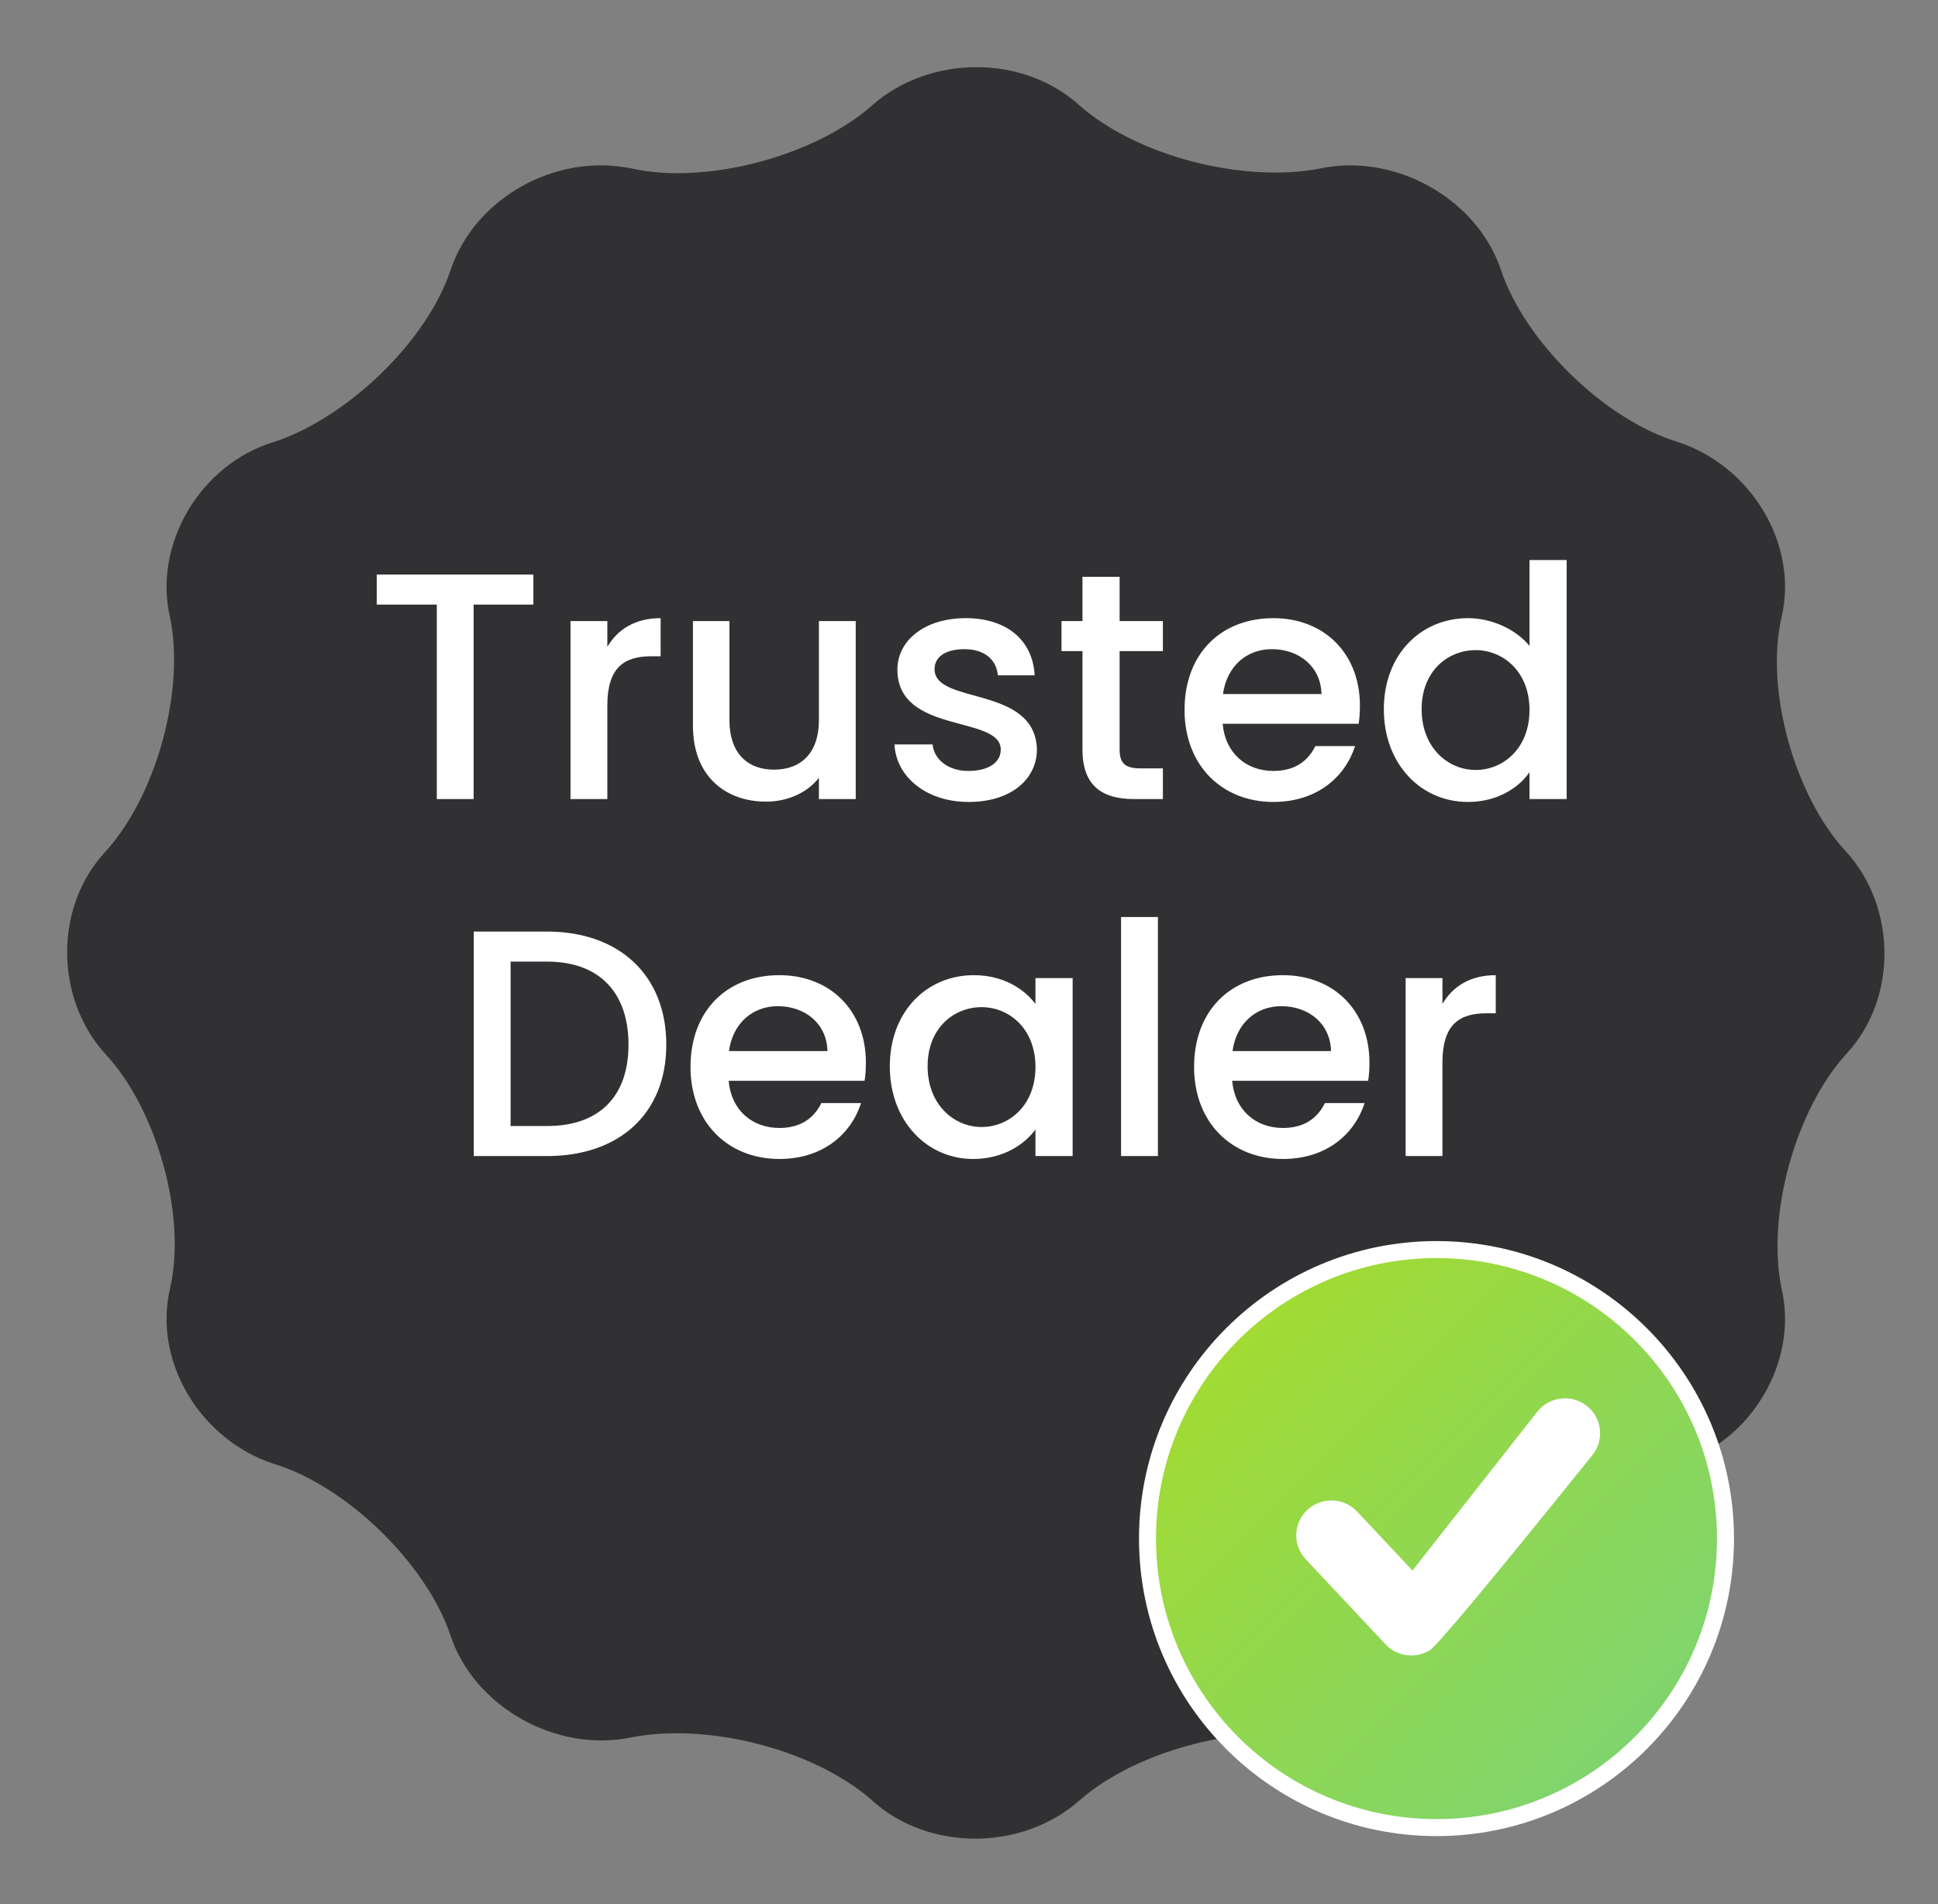 <?xml version="1.0" encoding="UTF-8"?>
<svg width="114px" height="112px" viewBox="0 0 114 112" version="1.1" xmlns="http://www.w3.org/2000/svg" xmlns:xlink="http://www.w3.org/1999/xlink">
    <rect x="0" y="0" width="114" height="112" fill="#808080" stroke="none"/>
    <!-- Generator: Sketch 63.1 (92452) - https://sketch.com -->
    <title>Badge / Trusted Dealer@2x</title>
    <desc>Created with Sketch.</desc>
    <defs>
        <linearGradient x1="0%" y1="0%" x2="100%" y2="100%" id="linearGradient-1">
            <stop stop-color="#A8DC28" offset="0%"></stop>
            <stop stop-color="#79D378" offset="100%"></stop>
        </linearGradient>
    </defs>
    <g id="Badge-/-Trusted-Dealer" stroke="none" stroke-width="1" fill="none" fill-rule="evenodd">
        <g id="Verified-business-badge" transform="translate(3, 3)">
            <g id="Group-2">
                <path d="M48.3,3.2 C51.7,0.2 57.2,0.2 60.5,3.2 C63.9,6.2 70.2,7.8 74.7,6.9 C79.1,6 83.9,8.7 85.3,12.9 C86.7,17.1 91.4,21.7 95.7,23 C100,24.4 102.8,29 101.8,33.3 C100.8,37.6 102.6,43.9 105.6,47.1 C108.6,50.4 108.6,55.8 105.6,59 C102.6,62.3 100.9,68.5 101.8,72.8 C102.8,77.1 100,81.8 95.7,83.1 C91.4,84.5 86.7,89 85.3,93.2 C83.9,97.4 79.2,100.1 74.7,99.2 C70.3,98.3 63.9,99.9 60.5,102.9 C57.1,105.9 51.6,105.9 48.3,102.9 C44.9,99.9 38.6,98.3 34.1,99.2 C29.7,100.1 24.9,97.4 23.5,93.2 C22.1,89 17.4,84.4 13.1,83.1 C8.8,81.7 6,77.1 7,72.8 C8,68.5 6.2,62.2 3.2,59 C0.2,55.7 0.2,50.3 3.2,47.1 C6.2,43.8 7.9,37.6 7,33.3 C6,29 8.8,24.3 13.1,23 C17.4,21.6 22.1,17.1 23.5,12.9 C24.9,8.7 29.6,6 34.1,6.9 C38.5,7.9 44.9,6.2 48.3,3.2" id="path-1_1_" fill="#313133"></path>
                <circle id="Oval" stroke="#FFFFFF" stroke-width="2" stroke-linecap="round" stroke-linejoin="round" cx="81.5" cy="87.5" r="16.5"></circle>
                <g id="Icon-/-Check-/-Circle" transform="translate(65, 71)">
                    <circle id="Oval" fill="url(#linearGradient-1)" cx="16.5" cy="16.5" r="16.5"></circle>
                    <g id="Icon-/-Check-/-Checkbox" fill="#FFFFFF">
                        <path d="M15.085,18.379 L22.428,9.04 C23.131,8.146 24.43,7.987 25.33,8.686 C26.23,9.384 26.39,10.675 25.687,11.57 C19.561,19.182 16.353,23.024 16.062,23.094 C15.245,23.57 14.178,23.438 13.506,22.722 L8.805,17.713 C8.027,16.883 8.072,15.583 8.908,14.809 C9.743,14.035 11.051,14.08 11.83,14.91 L15.085,18.379 Z" id="Path"></path>
                    </g>
                </g>
            </g>
        </g>
        <path d="M27.86,47 L27.86,35.562 L31.375,35.562 L31.375,33.795 L22.16,33.795 L22.16,35.562 L25.694,35.562 L25.694,47 L27.86,47 Z M35.726,47 L35.726,41.49 C35.726,39.267 36.714,38.602 38.31,38.602 L38.861,38.602 L38.861,36.36 C37.379,36.36 36.334,37.006 35.726,38.051 L35.726,36.531 L33.56,36.531 L33.56,47 L35.726,47 Z M45.074,47.152 C46.309,47.152 47.487,46.639 48.171,45.746 L48.171,47 L50.337,47 L50.337,36.531 L48.171,36.531 L48.171,42.364 C48.171,44.283 47.126,45.271 45.53,45.271 C43.953,45.271 42.908,44.283 42.908,42.364 L42.908,36.531 L40.761,36.531 L40.761,42.687 C40.761,45.613 42.623,47.152 45.074,47.152 Z M56.987,47.171 C59.457,47.171 60.996,45.841 60.996,44.074 C60.882,40.293 54.973,41.471 54.973,39.362 C54.973,38.659 55.581,38.184 56.74,38.184 C57.918,38.184 58.621,38.811 58.697,39.723 L60.863,39.723 C60.749,37.633 59.191,36.36 56.816,36.36 C54.346,36.36 52.788,37.709 52.788,39.381 C52.788,43.219 58.868,42.041 58.868,44.093 C58.868,44.815 58.203,45.347 56.949,45.347 C55.752,45.347 54.935,44.644 54.859,43.789 L52.617,43.789 C52.712,45.689 54.479,47.171 56.987,47.171 Z M68.406,47 L68.406,45.195 L67.076,45.195 C66.164,45.195 65.86,44.872 65.86,44.093 L65.86,38.298 L68.406,38.298 L68.406,36.531 L65.86,36.531 L65.86,33.928 L63.675,33.928 L63.675,36.531 L62.44,36.531 L62.44,38.298 L63.675,38.298 L63.675,44.093 C63.675,46.221 64.834,47 66.696,47 L68.406,47 Z M74.904,47.171 C77.469,47.171 79.122,45.708 79.711,43.884 L77.374,43.884 C76.975,44.701 76.234,45.347 74.904,45.347 C73.308,45.347 72.073,44.302 71.921,42.573 L79.92,42.573 C79.977,42.212 79.996,41.87 79.996,41.509 C79.996,38.431 77.887,36.36 74.904,36.36 C71.807,36.36 69.679,38.469 69.679,41.756 C69.679,45.043 71.902,47.171 74.904,47.171 Z M77.735,40.825 L71.94,40.825 C72.168,39.172 73.346,38.184 74.809,38.184 C76.424,38.184 77.697,39.21 77.735,40.825 Z M86.342,47.171 C88.052,47.171 89.306,46.373 89.971,45.423 L89.971,47 L92.156,47 L92.156,32.94 L89.971,32.94 L89.971,37.994 C89.173,37.006 87.729,36.36 86.361,36.36 C83.587,36.36 81.402,38.488 81.402,41.718 C81.402,44.948 83.587,47.171 86.342,47.171 Z M86.798,45.29 C85.183,45.29 83.625,43.979 83.625,41.718 C83.625,39.457 85.183,38.241 86.798,38.241 C88.432,38.241 89.971,39.514 89.971,41.756 C89.971,44.017 88.432,45.29 86.798,45.29 Z M32.182,68 C36.419,68 39.194,65.511 39.194,61.445 C39.194,57.36 36.419,54.795 32.182,54.795 L27.869,54.795 L27.869,68 L32.182,68 Z M32.182,66.233 L30.035,66.233 L30.035,56.562 L32.182,56.562 C35.298,56.562 36.971,58.424 36.971,61.445 C36.971,64.447 35.298,66.233 32.182,66.233 Z M45.843,68.171 C48.408,68.171 50.062,66.708 50.651,64.884 L48.313,64.884 C47.914,65.701 47.173,66.347 45.843,66.347 C44.248,66.347 43.013,65.302 42.861,63.573 L50.859,63.573 C50.916,63.212 50.935,62.87 50.935,62.509 C50.935,59.431 48.827,57.36 45.843,57.36 C42.746,57.36 40.618,59.469 40.618,62.756 C40.618,66.043 42.842,68.171 45.843,68.171 Z M48.675,61.825 L42.88,61.825 C43.108,60.172 44.285,59.184 45.748,59.184 C47.364,59.184 48.636,60.21 48.675,61.825 Z M57.243,68.171 C58.992,68.171 60.245,67.335 60.91,66.442 L60.91,68 L63.096,68 L63.096,57.531 L60.91,57.531 L60.91,59.051 C60.264,58.196 59.048,57.36 57.282,57.36 C54.526,57.36 52.342,59.488 52.342,62.718 C52.342,65.948 54.526,68.171 57.243,68.171 Z M57.737,66.29 C56.123,66.29 54.565,64.979 54.565,62.718 C54.565,60.457 56.123,59.241 57.737,59.241 C59.371,59.241 60.91,60.514 60.91,62.756 C60.91,65.017 59.371,66.29 57.737,66.29 Z M68.112,68 L68.112,53.94 L65.945,53.94 L65.945,68 L68.112,68 Z M75.465,68.171 C78.029,68.171 79.683,66.708 80.272,64.884 L77.934,64.884 C77.535,65.701 76.794,66.347 75.465,66.347 C73.868,66.347 72.633,65.302 72.481,63.573 L80.481,63.573 C80.537,63.212 80.556,62.87 80.556,62.509 C80.556,59.431 78.448,57.36 75.465,57.36 C72.368,57.36 70.24,59.469 70.24,62.756 C70.24,66.043 72.463,68.171 75.465,68.171 Z M78.296,61.825 L72.501,61.825 C72.728,60.172 73.906,59.184 75.37,59.184 C76.984,59.184 78.257,60.21 78.296,61.825 Z M84.85,68 L84.85,62.49 C84.85,60.267 85.838,59.602 87.434,59.602 L87.986,59.602 L87.986,57.36 C86.504,57.36 85.459,58.006 84.85,59.051 L84.85,57.531 L82.684,57.531 L82.684,68 L84.85,68 Z" id="TrustedDealer" fill="#FFFFFF" fill-rule="nonzero"></path>
    </g>
</svg>